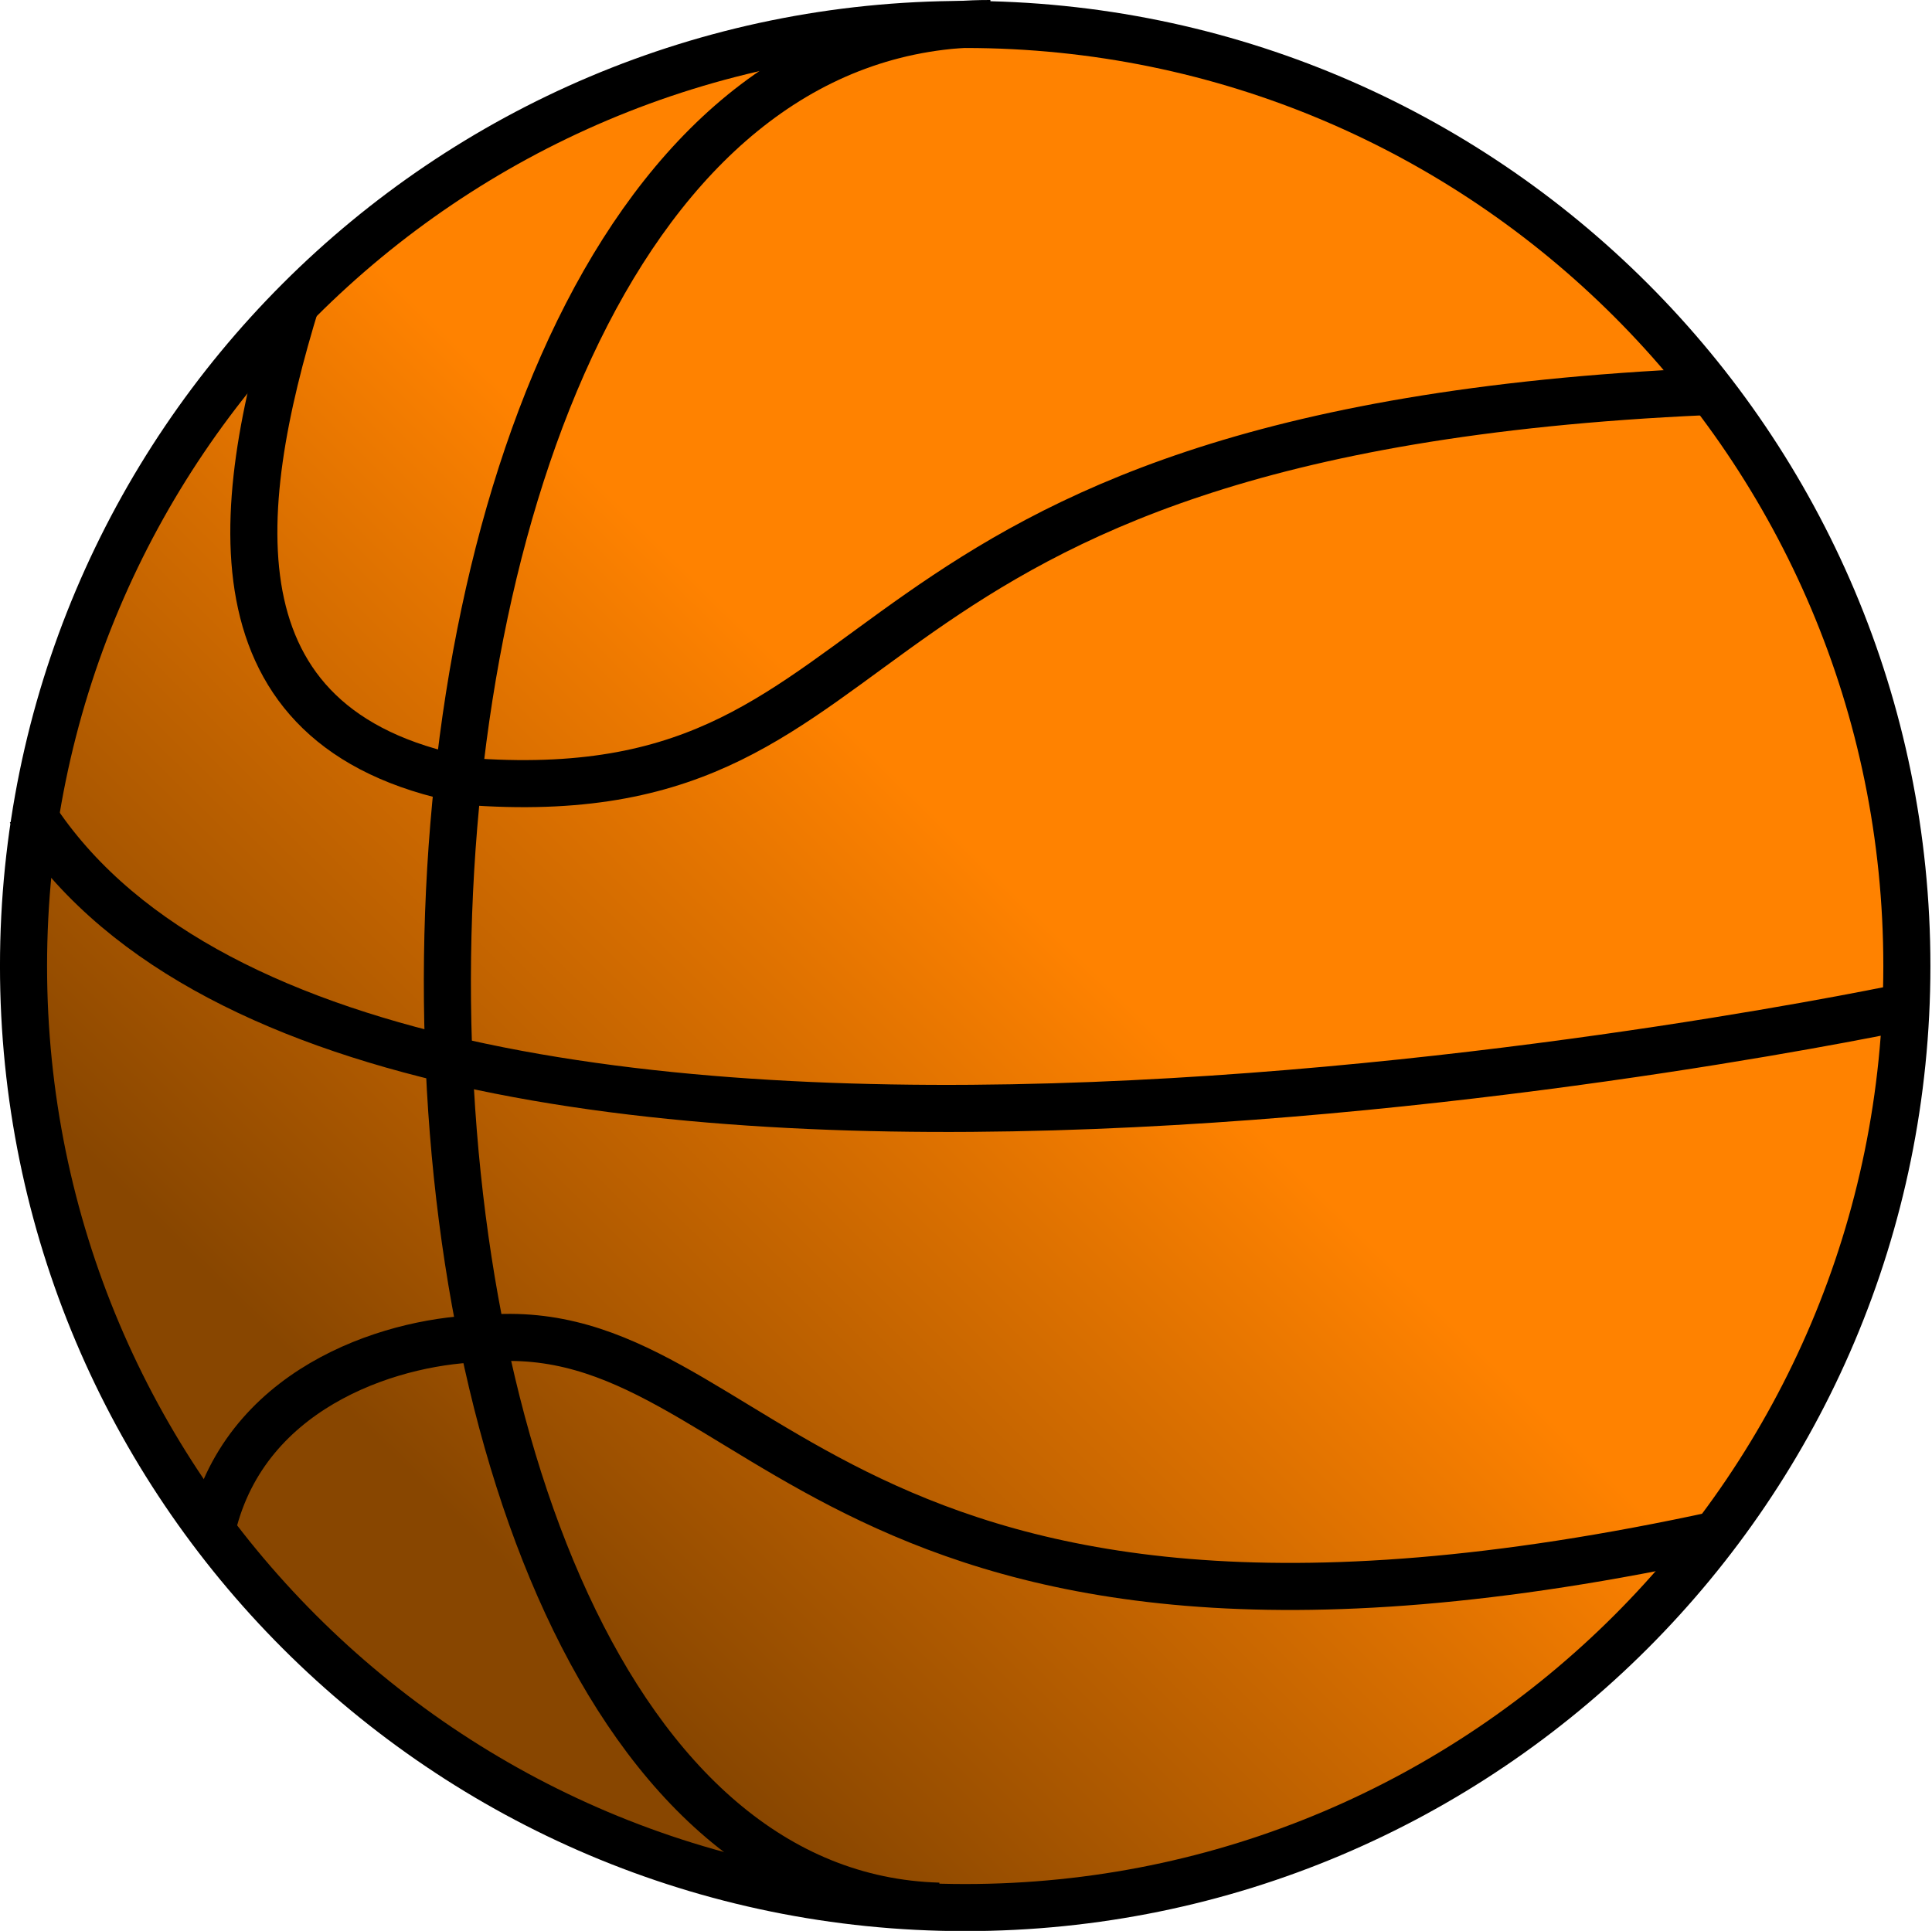 <?xml version="1.0" encoding="UTF-8" standalone="no"?>
<!-- Created with Inkscape (http://www.inkscape.org/) -->

<svg
   xmlns:dc="http://purl.org/dc/elements/1.1/"
   xmlns:cc="http://creativecommons.org/ns#"
   xmlns:rdf="http://www.w3.org/1999/02/22-rdf-syntax-ns#"
   xmlns:svg="http://www.w3.org/2000/svg"
   xmlns="http://www.w3.org/2000/svg"
   xmlns:xlink="http://www.w3.org/1999/xlink"
   xmlns:sodipodi="http://sodipodi.sourceforge.net/DTD/sodipodi-0.dtd"
   xmlns:inkscape="http://www.inkscape.org/namespaces/inkscape"
   width="708.999"
   height="708.669"
   id="svg2"
   version="1.1"
   inkscape:version="0.48.2 r9819"
   sodipodi:docname="ball.svg"
   inkscape:export-filename="F:\qt_proj\dipple\ball.png"
   inkscape:export-xdpi="10.16"
   inkscape:export-ydpi="10.16">
  <defs
     id="defs4">
    <linearGradient
       id="linearGradient3767">
      <stop
         style="stop-color:#884600;stop-opacity:1;"
         offset="0"
         id="stop3769" />
      <stop
         id="stop5219"
         offset="0.5"
         style="stop-color:#ff8200;stop-opacity:1;" />
      <stop
         id="stop5217"
         offset="1"
         style="stop-color:#ff8200;stop-opacity:1;" />
    </linearGradient>
    <inkscape:perspective
       sodipodi:type="inkscape:persp3d"
       inkscape:vp_x="0 : 526.18109 : 1"
       inkscape:vp_y="0 : 1000 : 0"
       inkscape:vp_z="744.09448 : 526.18109 : 1"
       inkscape:persp3d-origin="372.04724 : 350.78739 : 1"
       id="perspective10" />
    <inkscape:perspective
       id="perspective3602"
       inkscape:persp3d-origin="0.5 : 0.33333333 : 1"
       inkscape:vp_z="1 : 0.5 : 1"
       inkscape:vp_y="0 : 1000 : 0"
       inkscape:vp_x="0 : 0.5 : 1"
       sodipodi:type="inkscape:persp3d" />
    <inkscape:perspective
       id="perspective3624"
       inkscape:persp3d-origin="0.5 : 0.33333333 : 1"
       inkscape:vp_z="1 : 0.5 : 1"
       inkscape:vp_y="0 : 1000 : 0"
       inkscape:vp_x="0 : 0.5 : 1"
       sodipodi:type="inkscape:persp3d" />
    <inkscape:perspective
       id="perspective3646"
       inkscape:persp3d-origin="0.5 : 0.33333333 : 1"
       inkscape:vp_z="1 : 0.5 : 1"
       inkscape:vp_y="0 : 1000 : 0"
       inkscape:vp_x="0 : 0.5 : 1"
       sodipodi:type="inkscape:persp3d" />
    <linearGradient
       inkscape:collect="always"
       xlink:href="#linearGradient3767"
       id="linearGradient3773"
       x1="64.595"
       y1="504.263"
       x2="357.636"
       y2="206.292"
       gradientUnits="userSpaceOnUse" />
  </defs>
  <sodipodi:namedview
     id="base"
     pagecolor="#ffffff"
     bordercolor="#666666"
     borderopacity="1.0"
     inkscape:pageopacity="0.0"
     inkscape:pageshadow="2"
     inkscape:zoom="0.40664886"
     inkscape:cx="318.63185"
     inkscape:cy="330.77219"
     inkscape:document-units="px"
     inkscape:current-layer="layer1"
     showgrid="false"
     inkscape:snap-nodes="false"
     inkscape:window-width="724"
     inkscape:window-height="551"
     inkscape:window-x="84"
     inkscape:window-y="48"
     inkscape:window-maximized="0" />
  <g
     inkscape:label="Layer 1"
     inkscape:groupmode="layer"
     id="layer1"
     transform="translate(-14.419,-160.618)">
    <path
       sodipodi:type="arc"
       style="fill:url(#linearGradient3773);fill-opacity:1;fill-rule:evenodd;stroke:#000000;stroke-width:11.714;stroke-miterlimit:4;stroke-opacity:1;stroke-dasharray:none"
       id="path2816"
       sodipodi:cx="205.71428"
       sodipodi:cy="380.93362"
       sodipodi:rx="234.28572"
       sodipodi:ry="234.28572"
       d="m 440,380.934 c 0,129.392 -104.893,234.286 -234.286,234.286 -129.392,0 -234.286,-104.893 -234.286,-234.286 0,-129.392 104.893,-234.286 234.286,-234.286 C 335.107,146.648 440,251.541 440,380.934 z"
       transform="matrix(1.475,0,0,1.475,65.196,-46.716)" />
    <path
       style="fill:none;stroke:#000000;stroke-width:17.277px;stroke-linecap:butt;stroke-linejoin:miter;stroke-opacity:1"
       d="M 377.846,169.258 C 114.875,168.427 115.952,853.36 358.906,860.217"
       id="path3592"
       sodipodi:nodetypes="cz"
       inkscape:connector-curvature="0" />
    <path
       style="fill:none;stroke:#000000;stroke-width:17.277px;stroke-linecap:butt;stroke-linejoin:miter;stroke-opacity:1"
       d="M 123.372,270.742 C 99.263,348.932 90.443,430.934 189.346,447.658 354.235,458.205 307.737,319.176 640.134,304.364"
       id="path3592-1"
       sodipodi:nodetypes="ccz"
       inkscape:connector-curvature="0" />
    <path
       style="fill:none;stroke:#000000;stroke-width:17.277px;stroke-linecap:butt;stroke-linejoin:miter;stroke-opacity:1"
       d="M 93.002,718.568 C 106.774,667.962 161.019,652.188 192.335,651.889 295.185,642.532 316.658,795.333 645.268,723.699"
       id="path3592-1-7"
       sodipodi:nodetypes="ccc"
       inkscape:connector-curvature="0" />
    <path
       style="fill:none;stroke:#000000;stroke-width:17.277px;stroke-linecap:butt;stroke-linejoin:miter;stroke-opacity:1"
       d="M 25.342,457.916 C 146.562,651.109 714.779,529.89 714.779,529.89"
       id="path3592-4"
       sodipodi:nodetypes="cc" />
  </g>
</svg>
